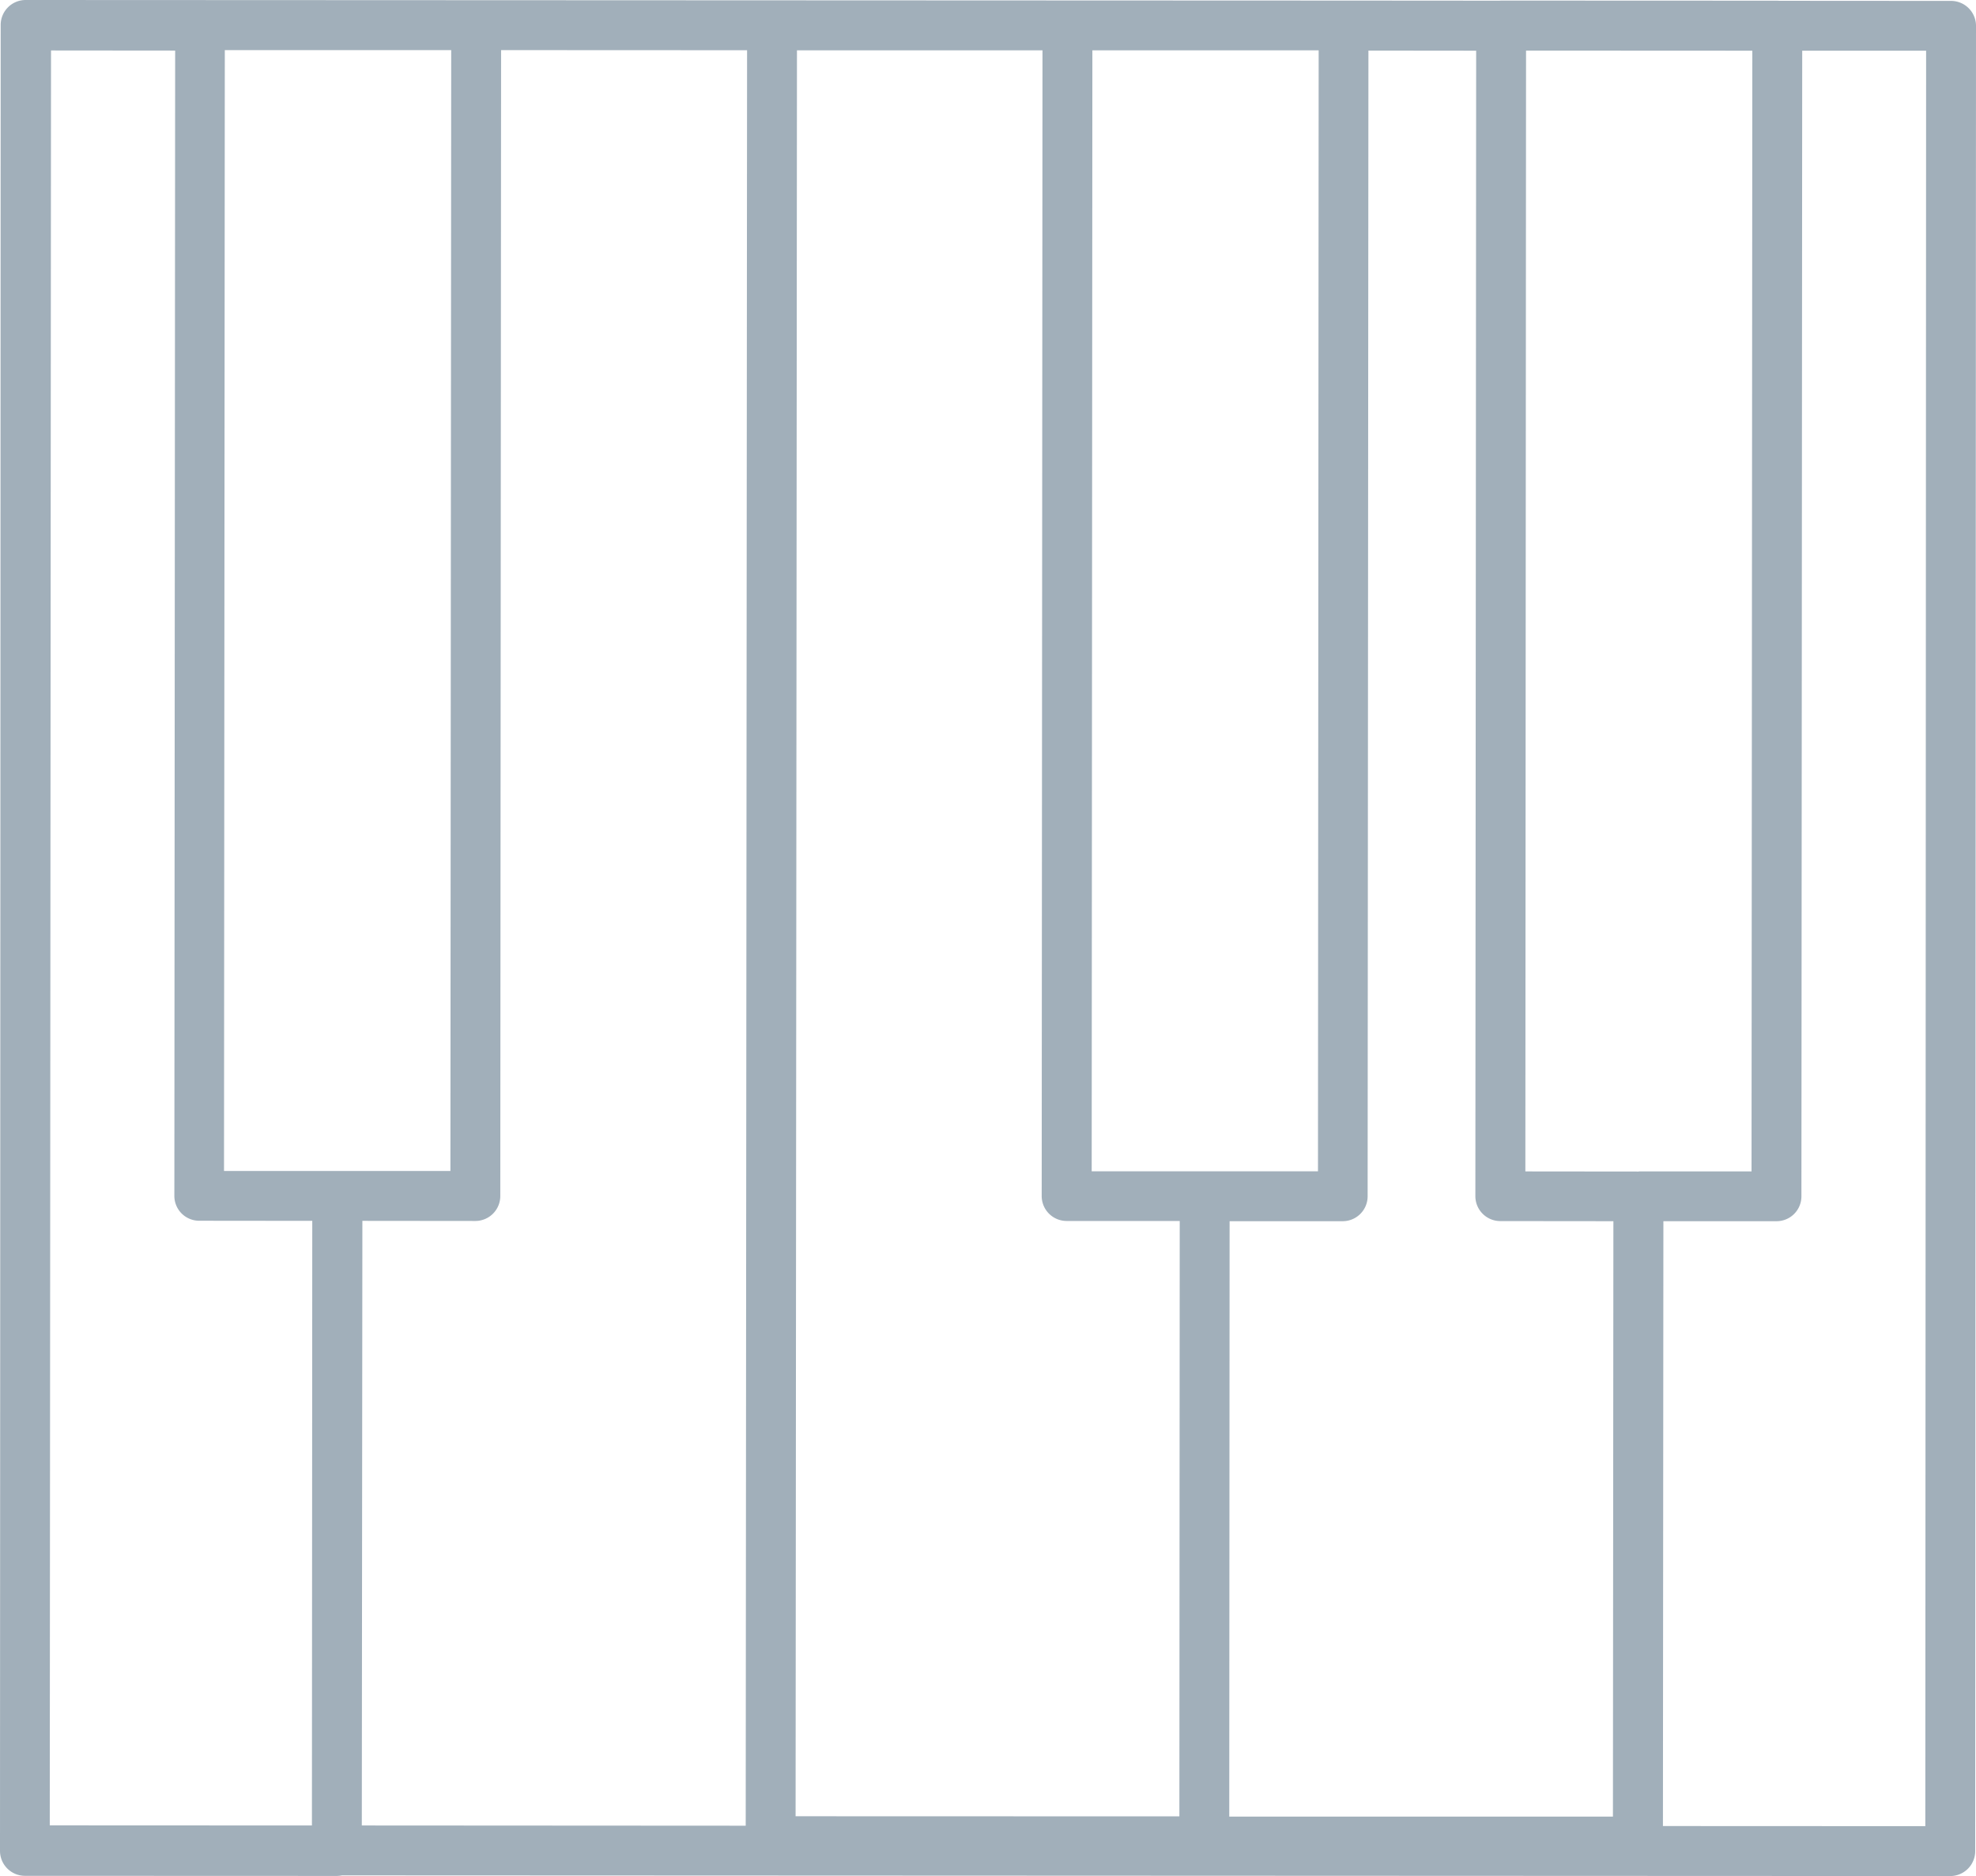 <svg xmlns="http://www.w3.org/2000/svg" viewBox="0 0 17.351 16.471"><title>piano-keys-icon-uc-santa-barbara</title><g id="ICONS"><path d="M.437,16.025l2.302.001.003-5.308L1.749,10.717a.218.218,0,0,1-.218-.219L1.538.444.448.443.437,16.025Zm2.53-5.745H1.967l.007-9.84H3.962L3.955,10.28Zm1.208.439-.993-.001L3.177,16.026l3.371.002L6.56.441l-2.16-.001-.007,10.06a.219.219,0,0,1-.218.219Zm5.411-.436h1.987L11.579.442H9.592l-.006,9.84ZM9.373.004l2.425.001h.011l1.356.001.016-.001,2.425.001L15.628.007l1.505.001a.219.219,0,0,1,.218.219l-.007,16.024a.219.219,0,0,1-.218.219L3.004,16.464a.27.27,0,0,1-.047.005l-2.739-.001A.219.219,0,0,1,0,16.249H0v-.005H0L.006.219A.219.219,0,0,1,.225,0L9.368.004Zm5.02,10.28h.987L15.387.445,13.4.444l-.006,9.84.994.001Zm1.207.437h-.994l-.004,5.31,2.304.001.007-15.587L15.825.445,15.818,10.503a.218.218,0,0,1-.218.218ZM10.794,15.948l.003-5.227h.994a.219.219,0,0,0,.218-.218L12.016.444l.946.001-.007,10.057a.219.219,0,0,0,.218.218l.994.001-.004,5.227L10.794,15.948Zm-.438-.002-3.37-.001L6.998.442,9.154.442l-.007,10.059a.219.219,0,0,0,.218.218h.994Z" style="fill:#a1afba;fill-rule:evenodd"/></g></svg>
